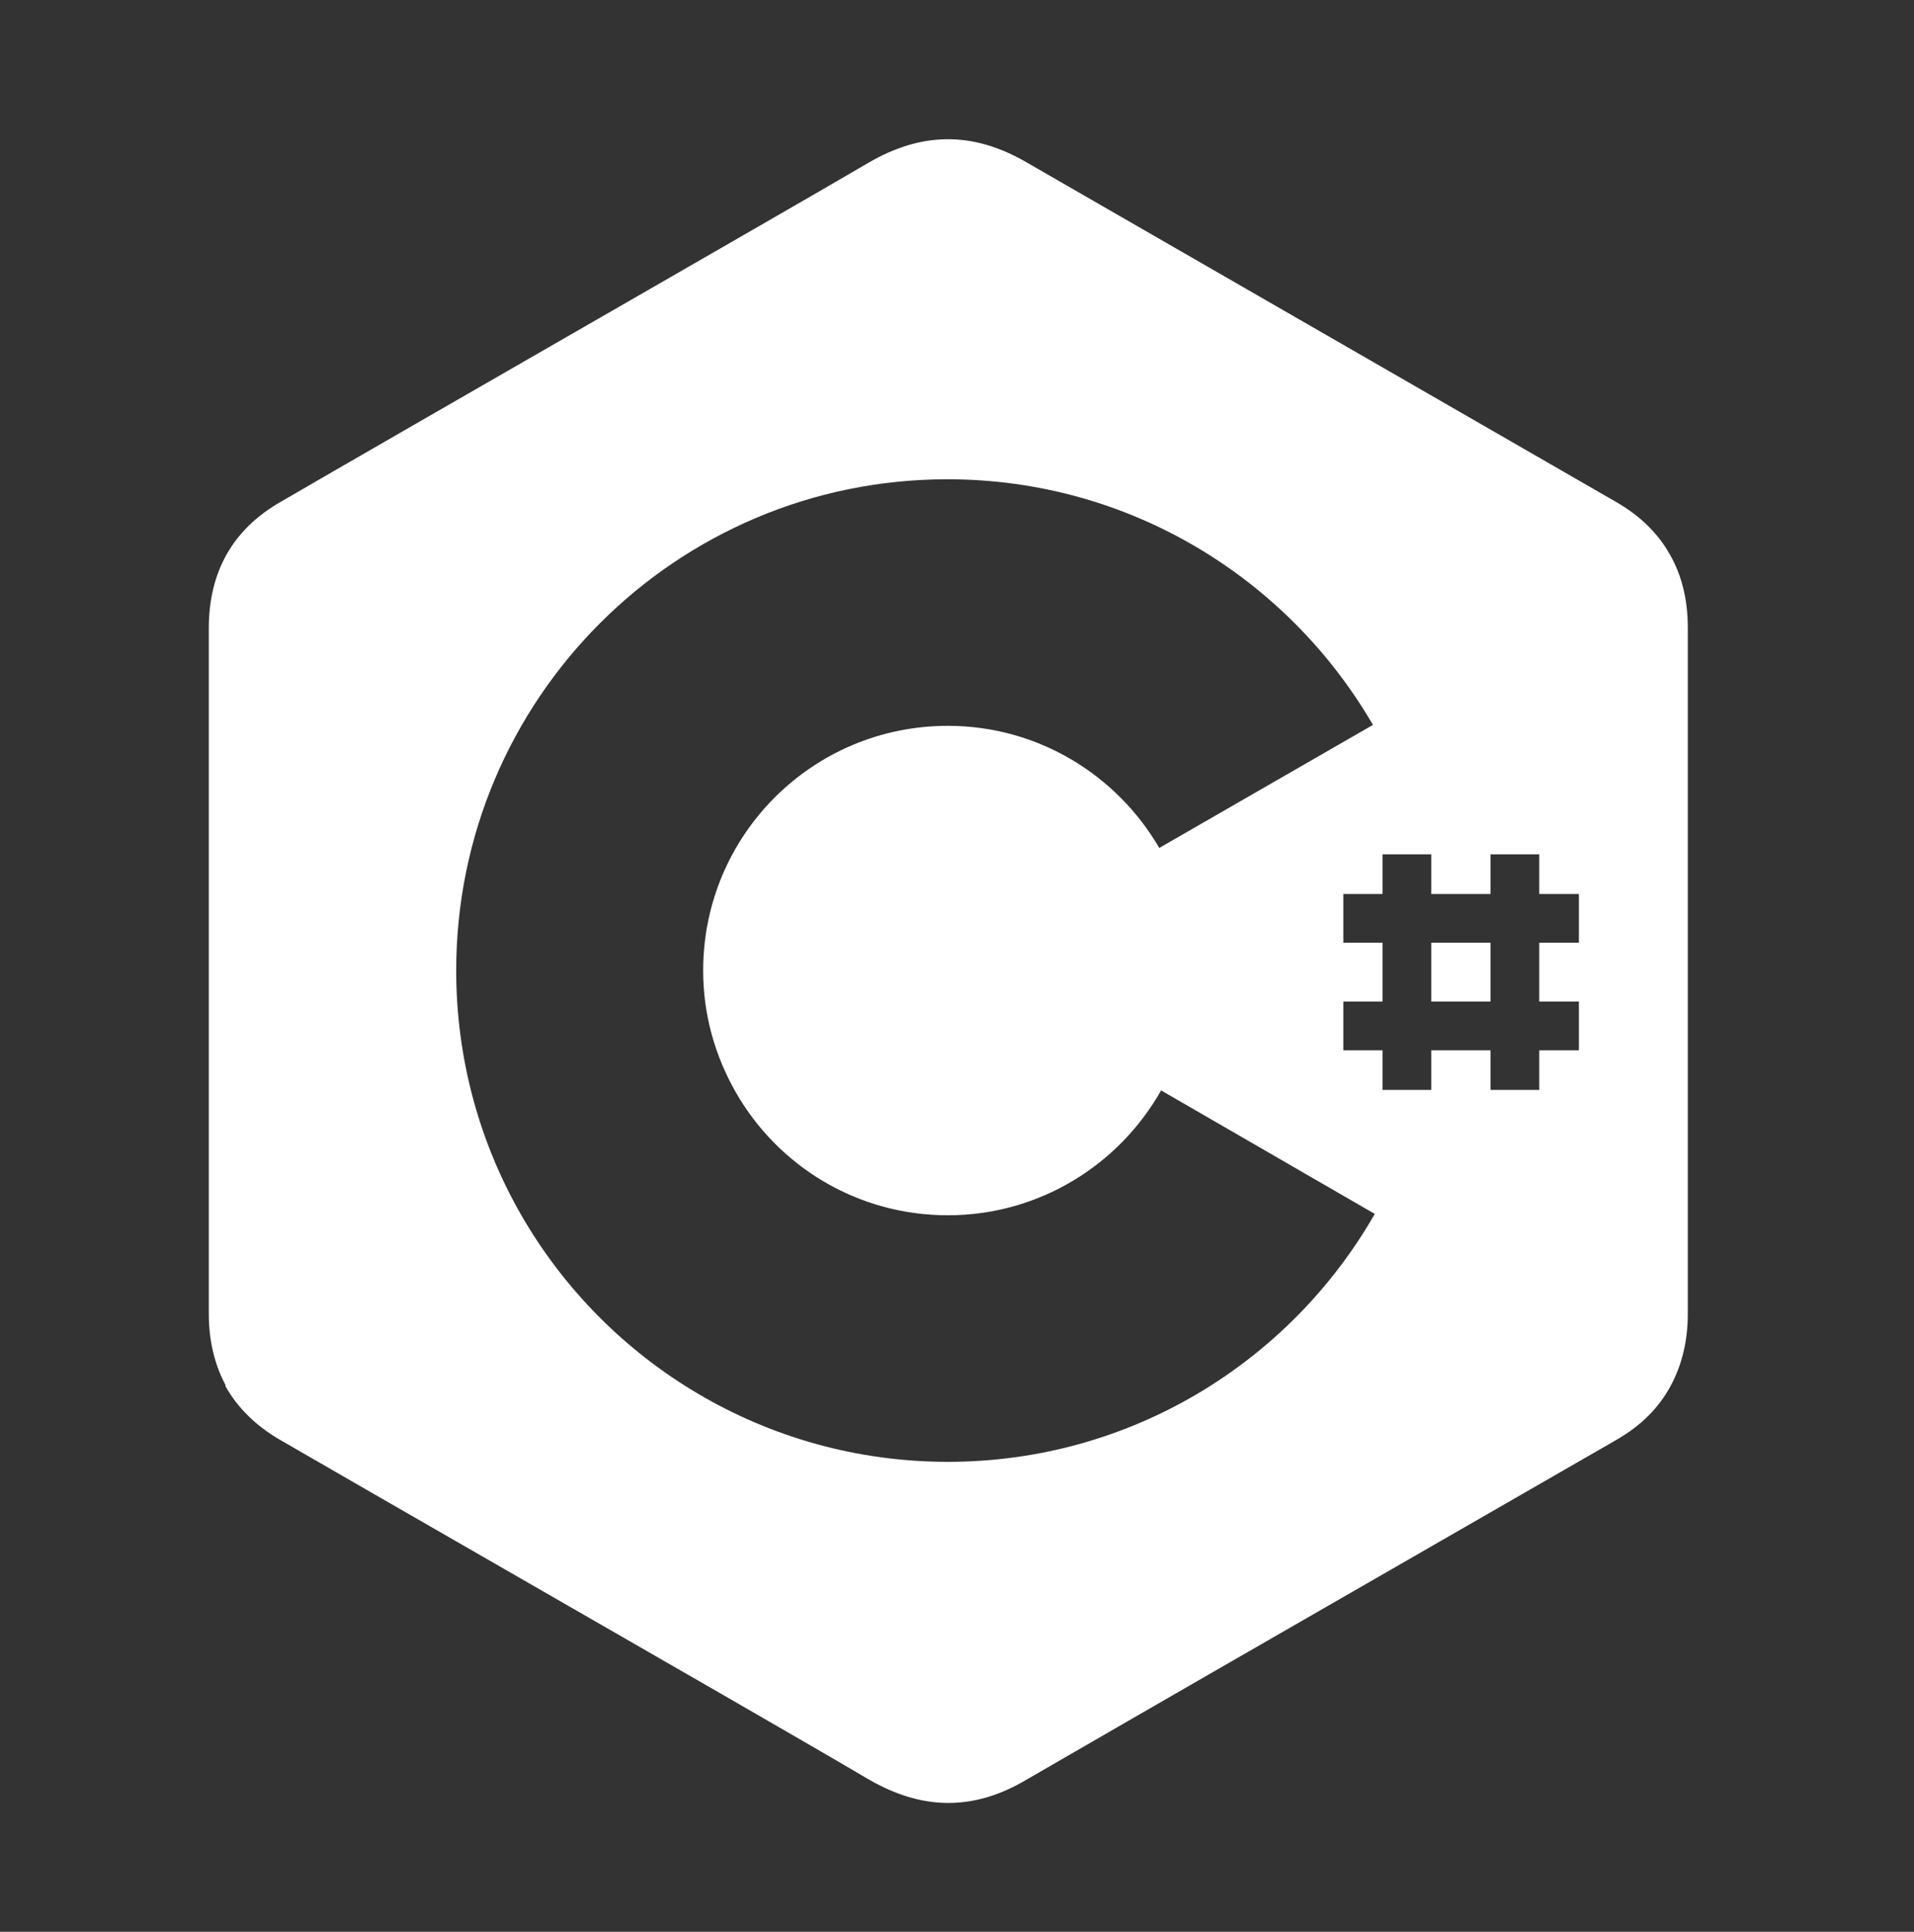 <svg width="110" height="111" viewBox="0 0 110 111" fill="none" xmlns="http://www.w3.org/2000/svg">
<rect x="0" y="0" width="110" height="111" fill="#333333" stroke="none"/>
<path fill-rule="evenodd" clip-rule="evenodd" d="M95.953 31.833C95.272 30.628 94.25 29.633 92.889 28.848C87.236 25.59 81.576 22.331 75.917 19.073L75.907 19.067L75.895 19.06C70.236 15.803 64.578 12.545 58.925 9.287C55.862 7.532 52.929 7.585 49.891 9.365C47.543 10.744 40.285 14.919 32.925 19.154L32.925 19.154L32.924 19.154L32.924 19.154L32.923 19.155C26.165 23.043 19.32 26.98 16.111 28.848C13.335 30.445 12 32.907 12 36.101V75.485C12 77.038 12.332 78.411 12.972 79.606L12.943 79.623C13.624 80.853 14.671 81.901 16.059 82.713C18.668 84.225 23.654 87.091 29.044 90.19L29.048 90.192L29.052 90.195C37.564 95.088 47.082 100.56 49.839 102.195C50.088 102.341 50.337 102.476 50.585 102.599C53.381 104.003 56.12 103.944 58.925 102.3C65.941 98.24 72.967 94.2 79.99 90.161C84.292 87.688 88.592 85.215 92.889 82.739C94.303 81.927 95.324 80.906 96.005 79.649C96.656 78.451 96.996 77.073 97 75.513L97 75.459V36.075C97 35.276 96.915 34.517 96.741 33.807C96.62 33.309 96.455 32.836 96.246 32.39C96.156 32.199 96.058 32.014 95.953 31.833L95.953 31.833ZM54.474 69.829C59.737 69.829 64.32 66.923 66.729 62.654L79.01 69.751C74.14 78.261 64.975 83.996 54.474 83.996C43.999 83.996 34.834 78.287 29.964 69.829C27.581 65.692 26.219 60.874 26.219 55.767C26.219 40.187 38.841 27.539 54.448 27.539C64.896 27.539 74.009 33.221 78.905 41.653L66.624 48.723C64.189 44.534 59.659 41.706 54.474 41.706C46.697 41.706 40.412 47.99 40.412 55.767C40.412 58.307 41.093 60.664 42.271 62.733C44.68 66.975 49.237 69.829 54.474 69.829ZM79.455 49.09H82.257V51.368H85.661V49.09H88.463V51.368H90.742V54.17H88.463V57.548H90.742V60.35H88.463V62.628H85.661V60.35H82.257V62.628H79.455V60.35H77.203V57.548H79.455V54.17H77.203V51.368H79.455V49.09ZM82.257 54.17V57.548H85.661V54.17H82.257Z" fill="white"/>
</svg>
